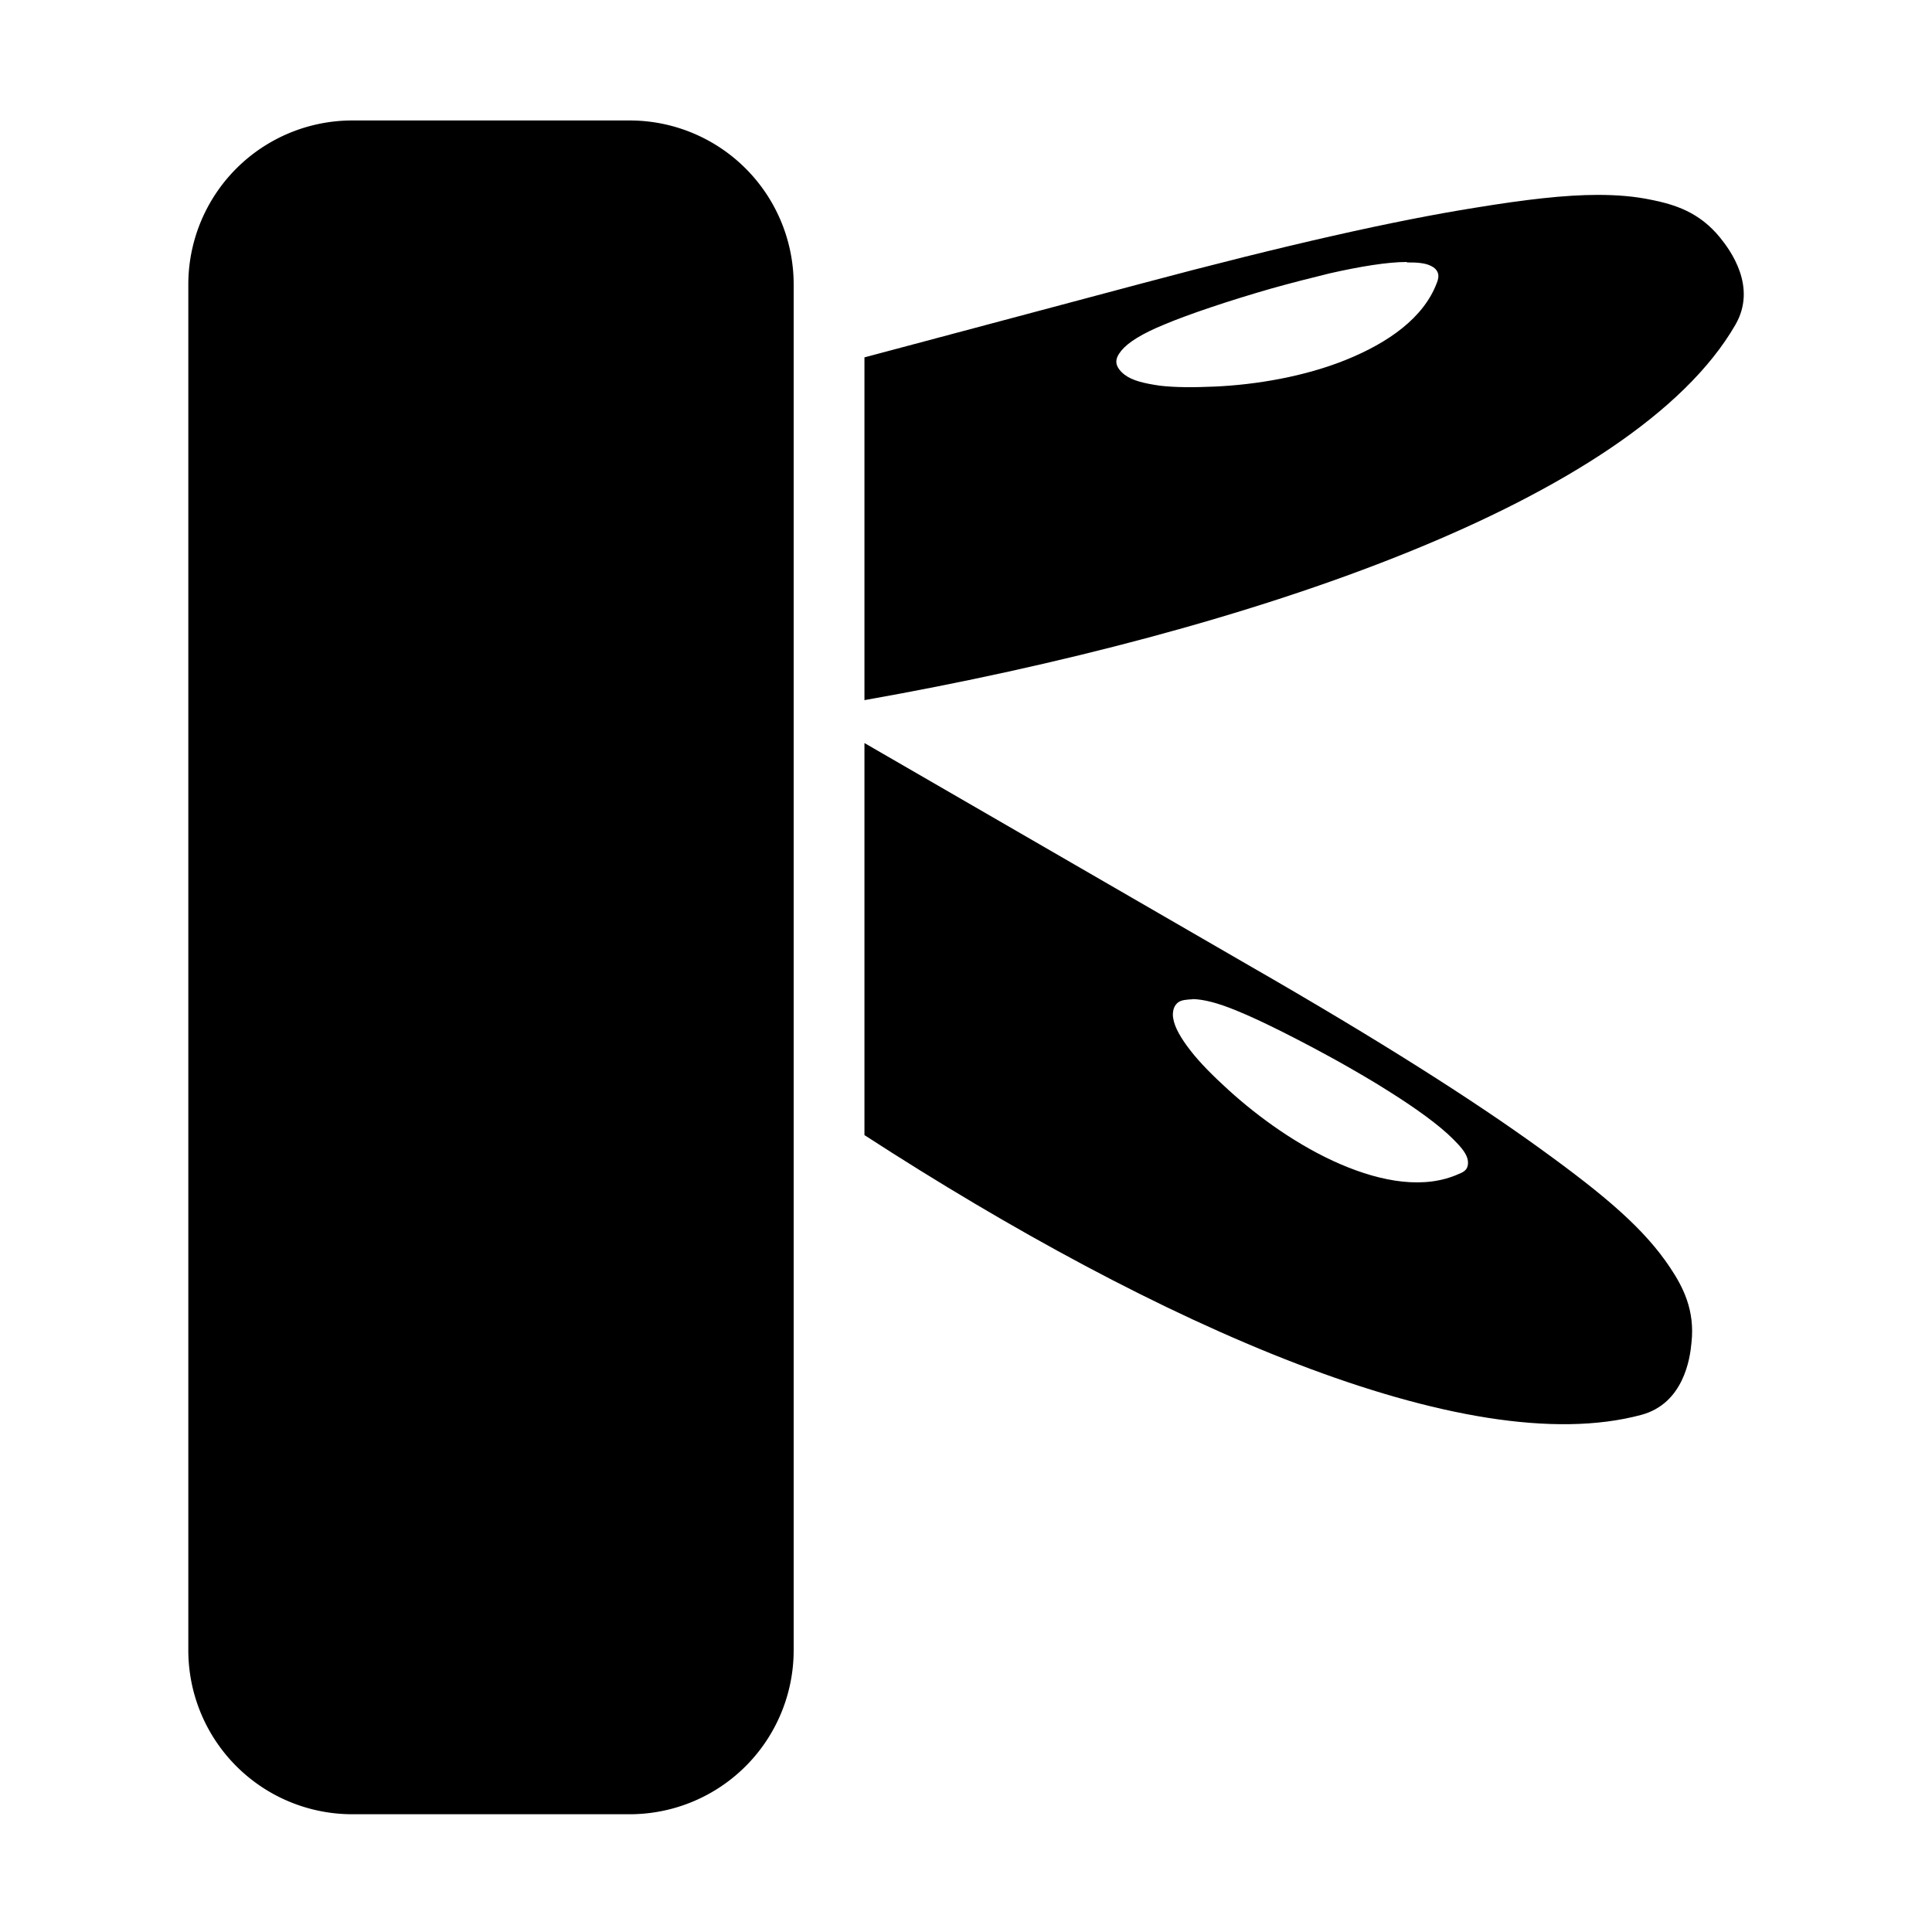 <ns0:svg xmlns:ns0="http://www.w3.org/2000/svg" xmlns:ns1="http://sodipodi.sourceforge.net/DTD/sodipodi-0.dtd" xmlns:ns2="http://www.inkscape.org/namespaces/inkscape" ns1:docname="applications-utilities-symbolic.symbolic.svg" id="svg8" version="1.1" viewBox="0 0 4.233 4.233" height="16" width="16">
  <ns0:defs id="defs2" />
  <ns1:namedview ns2:window-maximized="1" ns2:window-y="27" ns2:window-x="1920" ns2:window-height="1016" ns2:window-width="1920" units="px" showgrid="false" ns2:document-rotation="0" ns2:current-layer="layer3" ns2:document-units="px" ns2:cy="7.5793008" ns2:cx="10.474019" ns2:zoom="22.627417" ns2:pageshadow="2" ns2:pageopacity="0.0" borderopacity="1.0" bordercolor="#666666" pagecolor="#ffffff" id="base" ns2:lockguides="false" ns2:pagecheckerboard="0" />
  <ns0:g ns2:groupmode="layer" id="layer3" ns2:label="Graphic" style="display:inline">
    <ns0:path id="path6884" style="color:#000000;fill:#000000;stroke-width:2.711;stroke-linecap:round;stroke-linejoin:round;-inkscape-stroke:none" d="M 2.916 0.996 A 1.356 1.356 0 0 0 1.557 2.355 L 1.557 13.643 A 1.356 1.356 0 0 0 2.916 15 L 5.205 15 A 1.356 1.356 0 0 0 6.562 13.643 L 6.562 2.355 A 1.356 1.356 0 0 0 5.205 0.996 L 2.916 0.996 z " transform="scale(0.265)" />
    <ns0:path id="path1469" style="color:#000000;fill:#000000;stroke-width:1.22;-inkscape-stroke:none" d="M 1.894,1.628 V 2.487 C 2.537,2.904 3.213,3.203 3.596,3.1 3.689,3.075 3.703,2.976 3.706,2.942 3.714,2.87 3.687,2.819 3.659,2.777 3.603,2.693 3.519,2.621 3.375,2.517 3.23,2.412 3.025,2.281 2.736,2.115 Z m 0.719,0.561 c 0.023,3.297e-4 0.055,0.008 0.098,0.026 0.052,0.021 0.137,0.064 0.222,0.111 0.039,0.022 0.077,0.044 0.113,0.067 0.057,0.036 0.107,0.072 0.137,0.102 0.015,0.015 0.028,0.029 0.032,0.043 0.002,0.007 0.002,0.014 -5.168e-4,0.02 -0.003,0.007 -0.01,0.011 -0.018,0.014 -0.075,0.034 -0.168,0.018 -0.259,-0.021 -0.091,-0.039 -0.179,-0.102 -0.246,-0.163 -0.034,-0.031 -0.062,-0.059 -0.083,-0.086 -0.021,-0.027 -0.035,-0.051 -0.038,-0.071 -0.002,-0.01 -2.2e-5,-0.023 0.006,-0.03 0.006,-0.008 0.015,-0.01 0.027,-0.011 0.003,-2.562e-4 0.006,-5.638e-4 0.009,-5.167e-4 z" />
    <ns0:path id="path6640" style="color:#000000;fill:#000000;stroke-width:1.22;-inkscape-stroke:none" d="m 3.5,0.427 c -0.072,1.4572e-4 -0.157,0.01 -0.267,0.028 -0.176,0.028 -0.413,0.081 -0.735,0.167 L 1.894,0.783 V 1.534 C 2.742,1.384 3.58,1.096 3.802,0.712 3.851,0.628 3.79,0.547 3.769,0.521 3.723,0.464 3.668,0.448 3.619,0.438 3.581,0.43 3.543,0.427 3.5,0.427 Z m -0.417,0.148 c 0.021,-1.5624e-4 0.04,0.001 0.053,0.008 0.006,0.003 0.011,0.007 0.014,0.014 0.003,0.007 0.001,0.016 -0.002,0.023 -0.029,0.077 -0.107,0.131 -0.198,0.168 -0.091,0.037 -0.198,0.055 -0.289,0.059 -0.046,0.002 -0.086,0.002 -0.12,-0.002 -0.034,-0.005 -0.06,-0.011 -0.077,-0.024 -0.008,-0.006 -0.017,-0.016 -0.018,-0.026 -0.001,-0.01 0.004,-0.018 0.011,-0.027 0.015,-0.018 0.045,-0.037 0.094,-0.057 0.052,-0.022 0.141,-0.052 0.235,-0.079 0.043,-0.012 0.086,-0.023 0.127,-0.033 0.066,-0.015 0.127,-0.025 0.169,-0.025 z" />
  </ns0:g>
</ns0:svg>